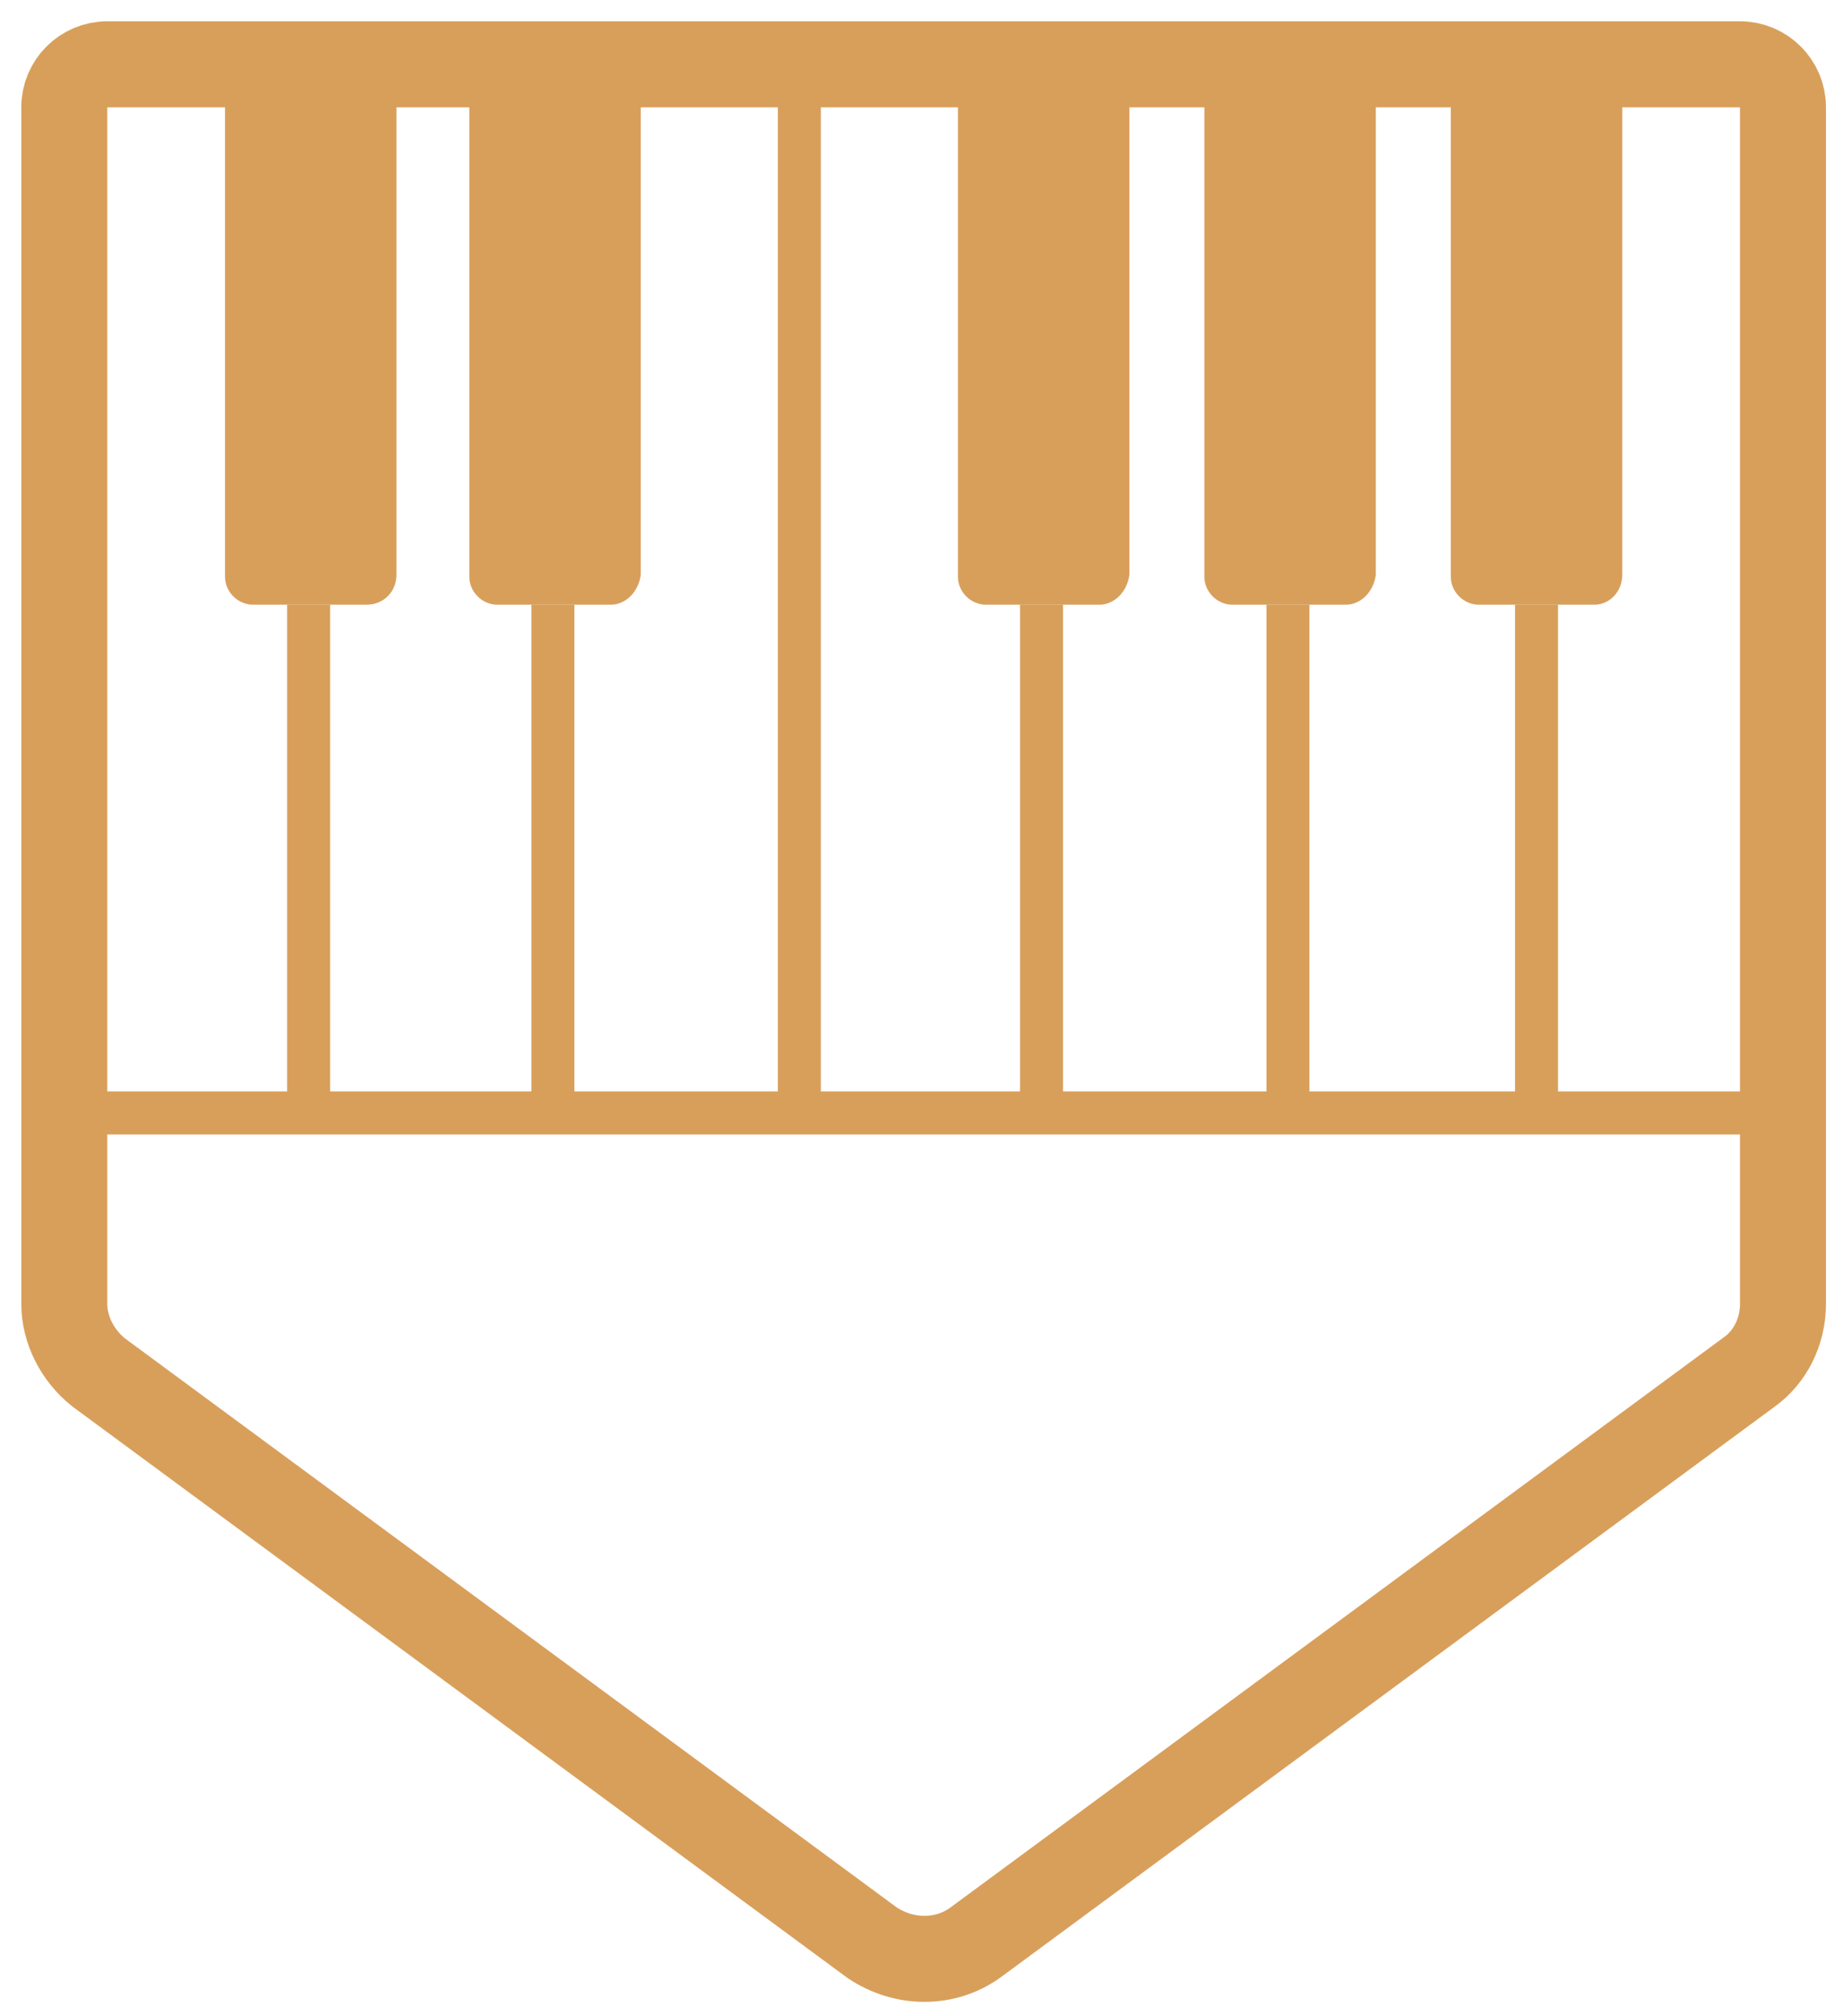 <svg id="keys" width="86" height="94" viewBox="0 0 86 94" fill="none" xmlns="http://www.w3.org/2000/svg">
<path d="M43.1 3H81.2C82.3 3 83.2 3.9 83.2 5V60.8C83.2 62.1 82.6 63.3 81.6 64L45.5 90.6C44.1 91.6 42.2 91.6 40.7 90.6L4.6 64C3.6 63.2 3 62 3 60.8V5C3 3.9 3.9 3 5 3H43.1Z" stroke="#D89F5B" stroke-width="4.012" stroke-miterlimit="10"/>
<path d="M17.1 28.2H11.8C11.1 28.2 10.5 27.6 10.5 26.9V4.3H18.5V26.8C18.5 27.6 17.9 28.2 17.1 28.2Z" fill="#D89F5B"/>
<path d="M14.4 28.2V51.9" stroke="#D89F5B" stroke-width="2.006" stroke-miterlimit="10"/>
<path d="M28.5 28.2H23.2C22.5 28.2 21.9 27.6 21.9 26.9V4.3H29.9V26.8C29.8 27.6 29.2 28.2 28.5 28.2Z" fill="#D89F5B"/>
<path d="M25.8 28.2V51.9" stroke="#D89F5B" stroke-width="2.006" stroke-miterlimit="10"/>
<path d="M37.3 4.3V51.9" stroke="#D89F5B" stroke-width="2.006" stroke-miterlimit="10"/>
<path d="M83.2 51.9H3" stroke="#D89F5B" stroke-width="2.006" stroke-miterlimit="10"/>
<path d="M51.3 28.2H46C45.3 28.2 44.7 27.6 44.7 26.9V4.3H52.7V26.8C52.6 27.6 52 28.2 51.3 28.2Z" fill="#D89F5B"/>
<path d="M48.6 28.2V51.9" stroke="#D89F5B" stroke-width="2.006" stroke-miterlimit="10"/>
<path d="M62.8 28.2H57.5C56.8 28.2 56.2 27.6 56.2 26.9V4.3H64.2V26.8C64.1 27.6 63.5 28.2 62.8 28.2Z" fill="#D89F5B"/>
<path d="M60.1 28.2V51.9" stroke="#D89F5B" stroke-width="2.006" stroke-miterlimit="10"/>
<path d="M74.4 28.2H69C68.3 28.2 67.7 27.6 67.7 26.9V4.3H75.7V26.8C75.7 27.6 75.1 28.2 74.4 28.2Z" fill="#D89F5B"/>
<path d="M71.7 28.2V51.9" stroke="#D89F5B" stroke-width="2.006" stroke-miterlimit="10"/>
</svg>
